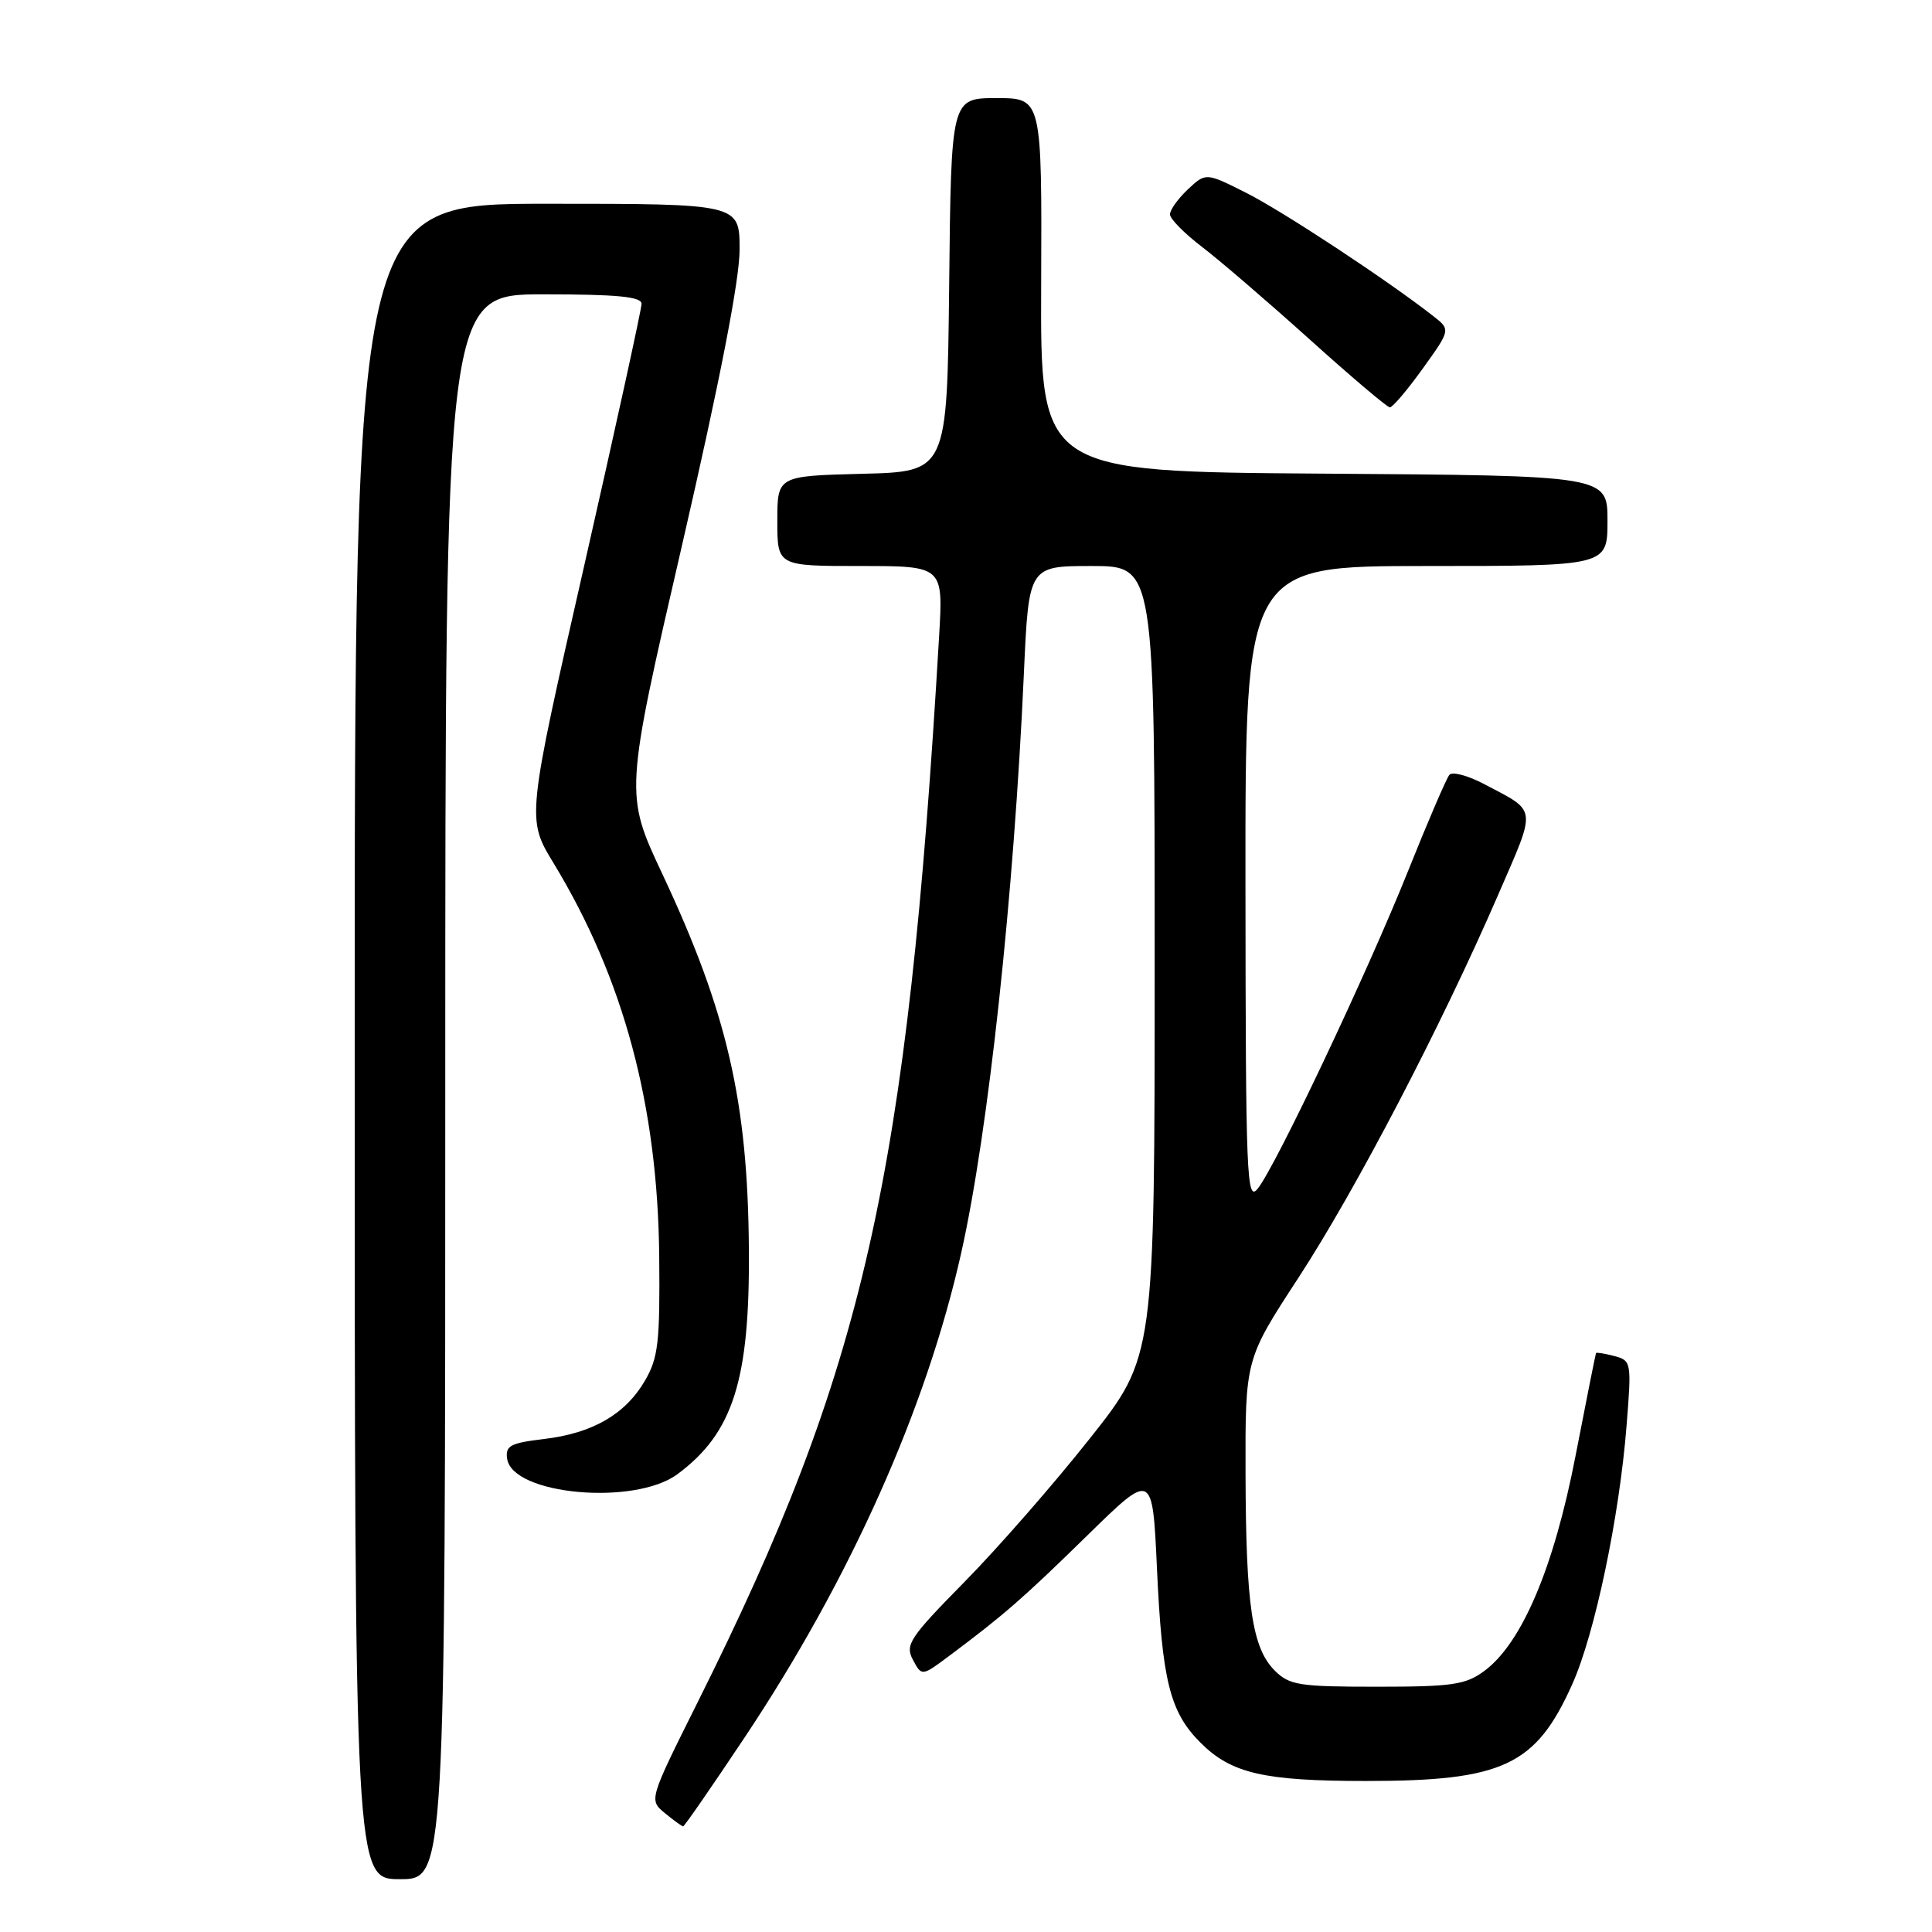 <?xml version="1.0" encoding="UTF-8" standalone="no"?>
<!DOCTYPE svg PUBLIC "-//W3C//DTD SVG 1.1//EN" "http://www.w3.org/Graphics/SVG/1.1/DTD/svg11.dtd" >
<svg xmlns="http://www.w3.org/2000/svg" xmlns:xlink="http://www.w3.org/1999/xlink" version="1.1" viewBox="0 0 256 256">
 <g >
 <path fill="currentColor"
d=" M 59.00 144.00 C 59.00 39.00 59.00 39.00 72.00 39.00 C 81.73 39.00 85.00 39.31 85.01 40.25 C 85.01 40.94 81.59 56.57 77.40 75.00 C 69.78 108.50 69.78 108.50 73.35 114.37 C 82.63 129.65 87.16 146.51 87.35 166.50 C 87.46 177.88 87.22 179.93 85.45 182.96 C 82.85 187.41 78.51 189.92 72.05 190.68 C 67.62 191.21 66.94 191.57 67.20 193.30 C 67.91 198.08 84.09 199.54 89.76 195.34 C 97.14 189.88 99.37 182.86 99.23 165.50 C 99.09 145.96 96.36 134.12 87.78 115.84 C 82.77 105.18 82.77 105.18 90.39 72.17 C 95.41 50.37 98.00 37.09 98.00 33.08 C 98.00 27.00 98.00 27.00 72.50 27.00 C 47.00 27.00 47.00 27.00 47.00 138.00 C 47.00 249.00 47.00 249.00 53.00 249.00 C 59.00 249.00 59.00 249.00 59.00 144.00 Z  M 98.65 230.25 C 112.64 209.27 122.75 186.65 127.37 166.00 C 130.97 149.93 134.34 118.72 135.67 89.25 C 136.31 75.00 136.31 75.00 144.66 75.00 C 153.00 75.00 153.00 75.00 153.00 127.38 C 153.00 179.77 153.00 179.77 144.39 190.63 C 139.66 196.61 132.19 205.16 127.79 209.62 C 120.51 217.02 119.90 217.94 120.97 219.94 C 122.14 222.13 122.14 222.13 125.82 219.38 C 133.01 214.01 135.60 211.75 144.11 203.42 C 152.71 195.00 152.71 195.00 153.30 207.75 C 153.98 222.73 155.01 226.86 159.08 230.92 C 163.15 234.99 167.46 235.99 181.00 235.99 C 199.17 235.99 203.51 233.95 208.34 223.15 C 211.33 216.48 214.58 200.98 215.53 188.89 C 216.20 180.48 216.16 180.28 213.90 179.68 C 212.63 179.35 211.54 179.17 211.48 179.29 C 211.42 179.41 210.19 185.55 208.76 192.94 C 205.89 207.76 201.65 217.73 196.68 221.41 C 194.20 223.24 192.44 223.50 182.45 223.50 C 172.14 223.50 170.85 223.30 168.91 221.36 C 165.92 218.36 165.09 212.82 165.04 195.31 C 165.00 180.11 165.00 180.11 172.05 169.31 C 179.67 157.62 190.96 135.98 198.49 118.62 C 203.65 106.71 203.77 107.65 196.63 103.88 C 194.50 102.76 192.44 102.21 192.05 102.67 C 191.66 103.13 189.18 108.90 186.54 115.50 C 181.13 129.00 169.08 154.45 166.66 157.50 C 165.19 159.34 165.06 156.09 165.03 117.25 C 165.00 75.00 165.00 75.00 189.00 75.00 C 213.00 75.00 213.00 75.00 213.00 69.01 C 213.00 63.02 213.00 63.02 175.43 62.76 C 137.86 62.50 137.86 62.50 137.96 37.75 C 138.06 13.00 138.06 13.00 132.05 13.00 C 126.03 13.00 126.03 13.00 125.77 37.75 C 125.50 62.50 125.50 62.50 114.25 62.78 C 103.00 63.07 103.00 63.07 103.00 69.03 C 103.00 75.00 103.00 75.00 113.99 75.00 C 124.98 75.00 124.98 75.00 124.44 84.25 C 120.23 156.14 114.52 181.34 92.47 225.50 C 85.98 238.50 85.98 238.50 88.10 240.25 C 89.27 241.21 90.36 242.00 90.52 242.00 C 90.69 242.00 94.34 236.71 98.65 230.25 Z  M 188.52 48.84 C 192.23 43.68 192.23 43.68 189.86 41.84 C 183.77 37.08 169.97 27.99 165.14 25.56 C 159.78 22.86 159.78 22.86 157.39 25.10 C 156.08 26.34 155.01 27.83 155.03 28.42 C 155.05 29.02 156.96 30.95 159.28 32.72 C 161.60 34.49 168.00 39.99 173.50 44.94 C 179.00 49.90 183.80 53.96 184.16 53.98 C 184.52 53.99 186.48 51.68 188.52 48.84 Z "/>
</g>
</svg>